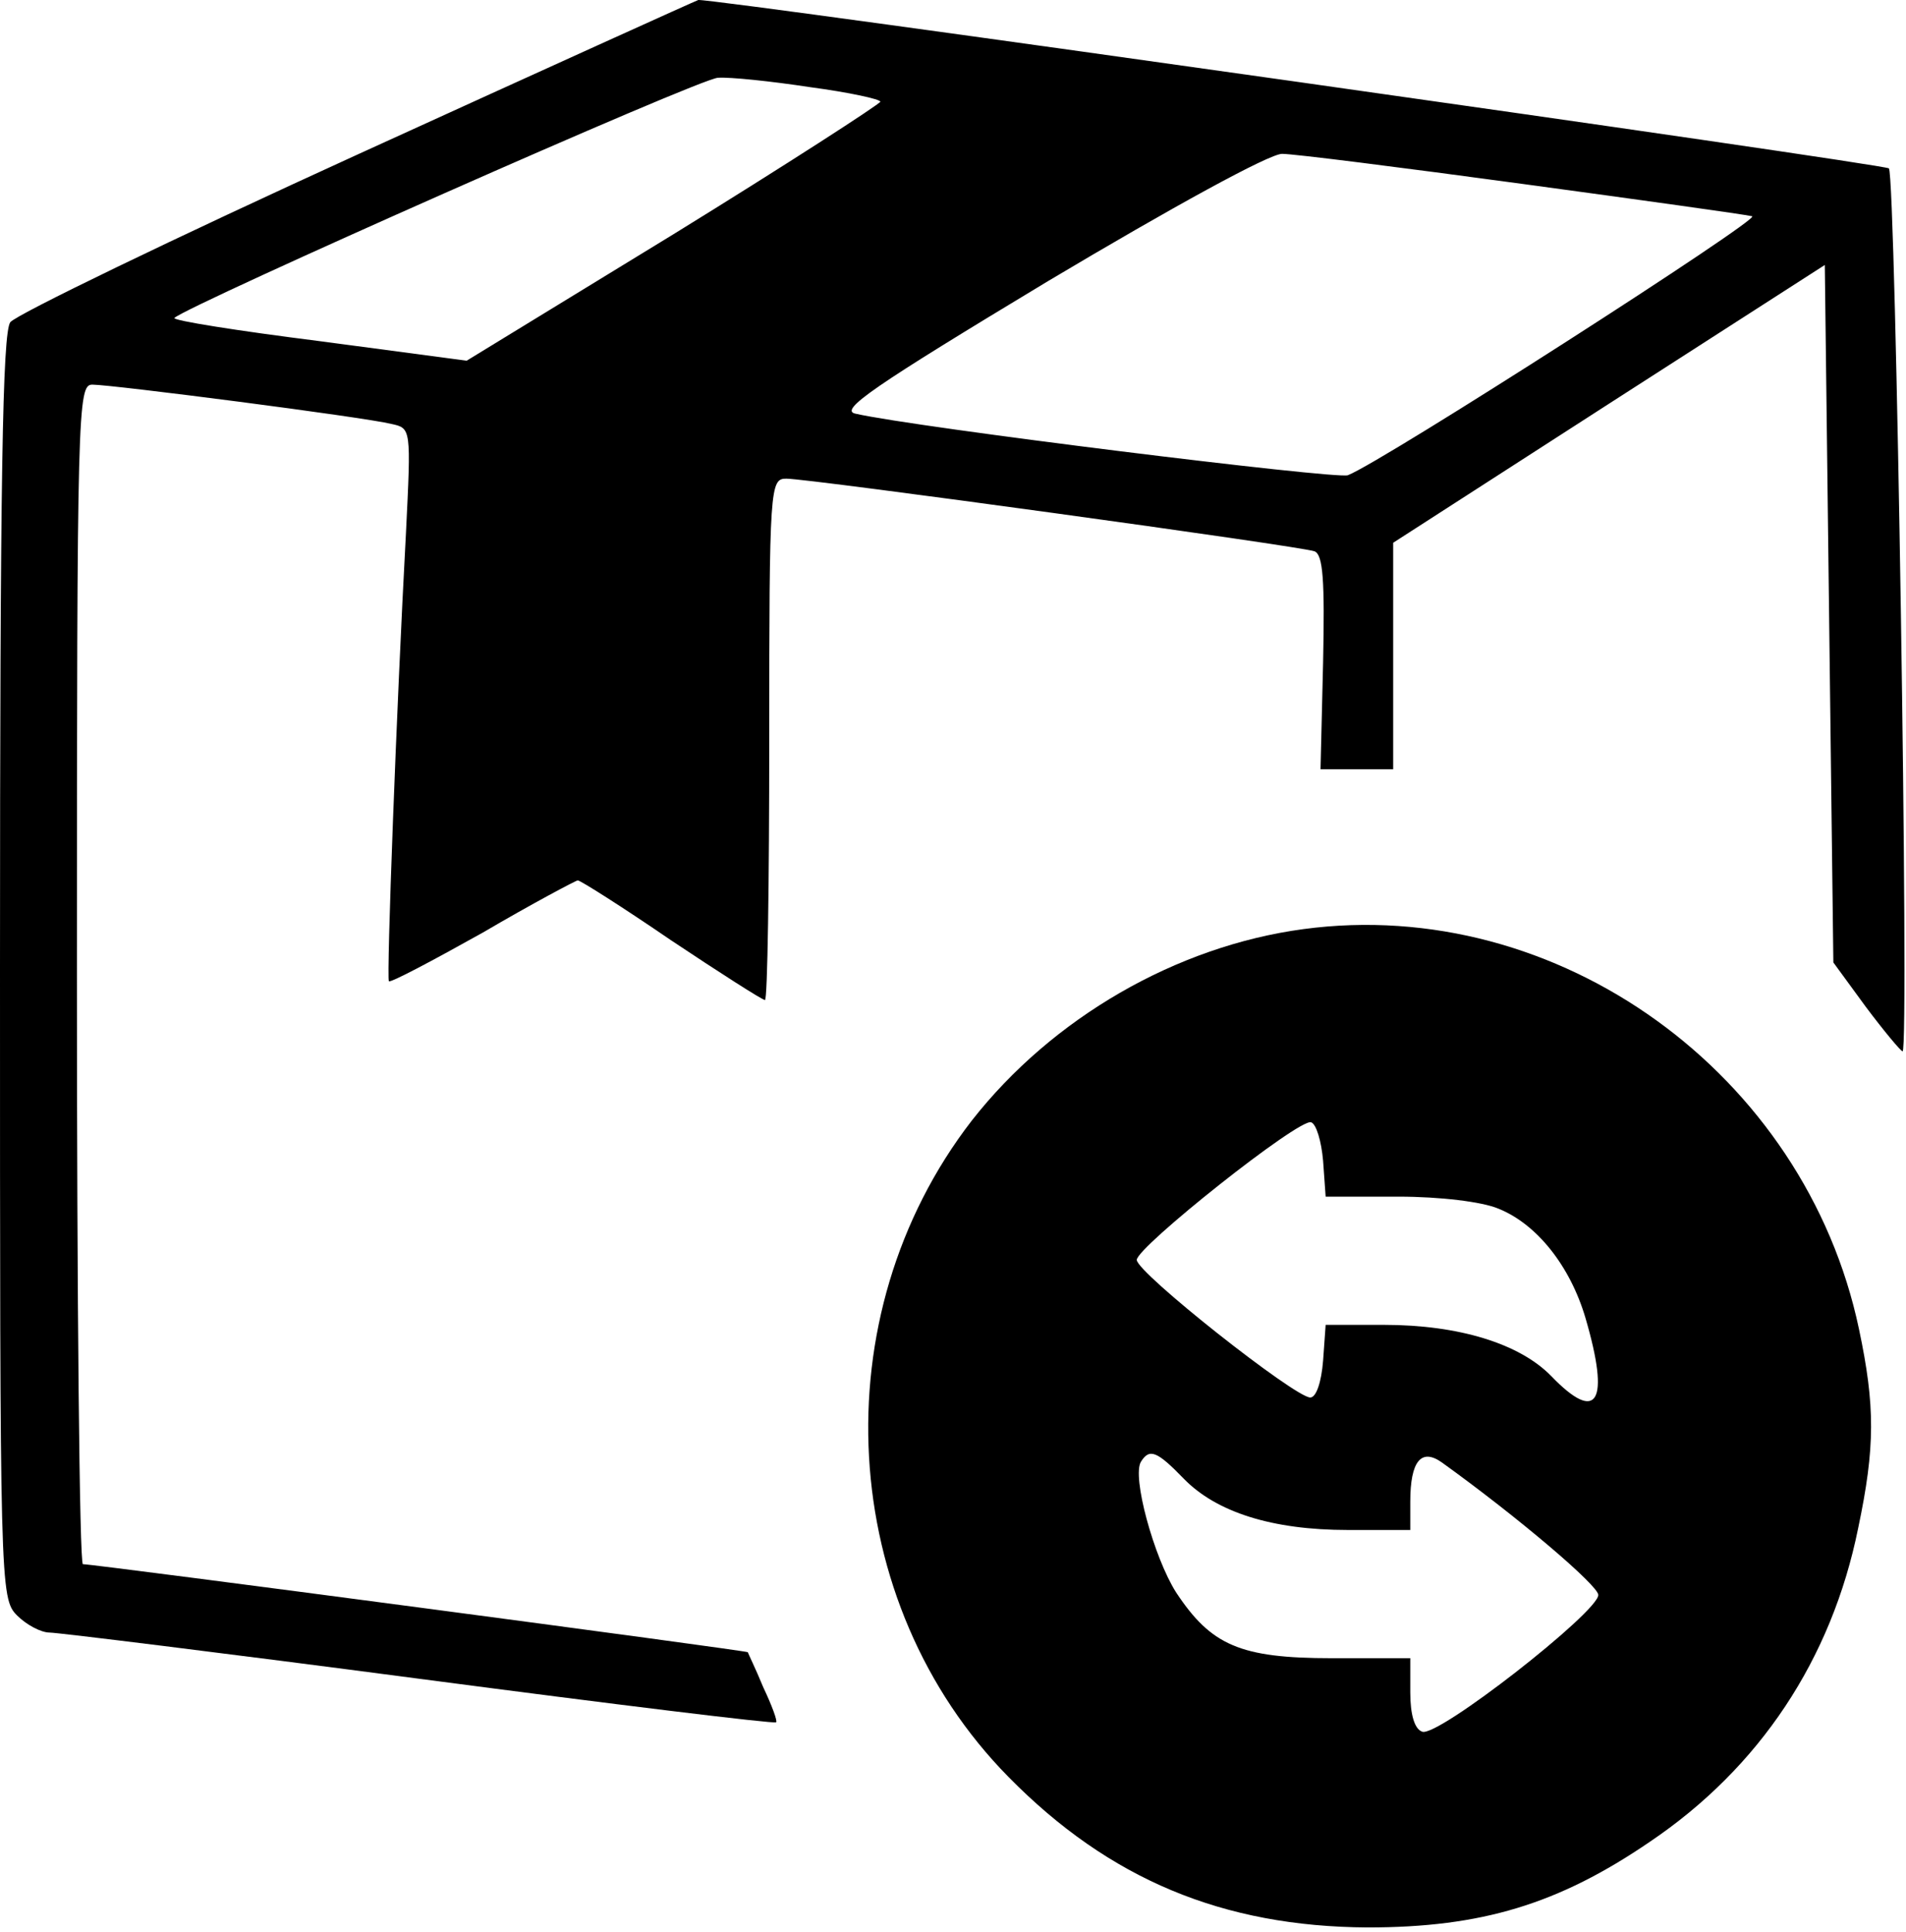 <?xml version="1.0" standalone="no"?>
<!DOCTYPE svg PUBLIC "-//W3C//DTD SVG 20010904//EN"
 "http://www.w3.org/TR/2001/REC-SVG-20010904/DTD/svg10.dtd">
<svg version="1.0" xmlns="http://www.w3.org/2000/svg"
 width="223pt" height="226pt" viewBox="0 0 223 226"
 preserveAspectRatio="xMidYMid meet">

<g transform="translate(0,226) scale(0.1,-0.1)"
fill="#000000" stroke="none">
<path d="M420 2080 c-217 -99 -401 -188 -408 -197 -9 -13 -12 -180 -12 -755 0
-725 0 -738 20 -758 11 -11 28 -20 38 -20 9 0 204 -24 432 -54 228 -30 416
-53 418 -51 2 1 -5 20 -15 41 -9 22 -18 40 -18 41 -1 2 -764 103 -778 103 -4
0 -7 311 -7 690 0 664 1 690 18 690 23 0 318 -38 350 -46 23 -5 23 -5 17 -127
-11 -203 -23 -522 -20 -525 2 -2 51 24 110 57 58 34 109 61 111 61 3 0 52 -31
109 -70 57 -38 107 -70 110 -70 3 0 5 137 5 305 0 297 1 305 20 305 27 0 602
-79 618 -85 10 -4 12 -34 10 -130 l-3 -125 43 0 42 0 0 133 0 132 253 163 252
162 5 -408 5 -408 38 -52 c21 -28 41 -52 43 -52 8 0 -8 1024 -16 1033 -4 5
-1375 199 -1393 197 -1 0 -180 -81 -397 -180z m528 78 c45 -6 82 -14 82 -17
-1 -3 -109 -73 -242 -155 l-242 -148 -173 23 c-95 12 -171 24 -169 27 16 15
616 281 636 281 14 1 62 -4 108 -11z m832 -113 c140 -19 262 -36 270 -38 12
-2 -432 -287 -473 -303 -13 -5 -506 56 -576 72 -20 4 21 32 225 155 146 87
259 149 274 149 14 0 140 -16 280 -35z"/>
<path d="M1525 1173 c-149 -20 -294 -104 -388 -224 -177 -229 -158 -564 43
-768 118 -120 251 -175 420 -176 133 0 223 27 330 100 129 87 213 214 244 367
20 95 20 143 1 233 -63 299 -352 508 -650 468z m23 -271 l3 -42 85 0 c49 0 98
-6 117 -14 45 -18 84 -67 102 -128 29 -99 14 -124 -40 -68 -37 38 -108 60
-196 60 l-68 0 -3 -42 c-2 -25 -8 -43 -15 -43 -18 0 -203 146 -203 161 0 15
190 166 204 161 6 -2 12 -22 14 -45z m-163 -372 c38 -39 103 -60 192 -60 l73
0 0 33 c0 48 13 63 37 46 89 -64 183 -144 183 -155 0 -20 -188 -167 -206 -160
-9 3 -14 20 -14 46 l0 40 -92 0 c-107 0 -141 15 -182 77 -26 41 -52 136 -41
153 10 16 19 12 50 -20z"/>
</g>
</svg>
